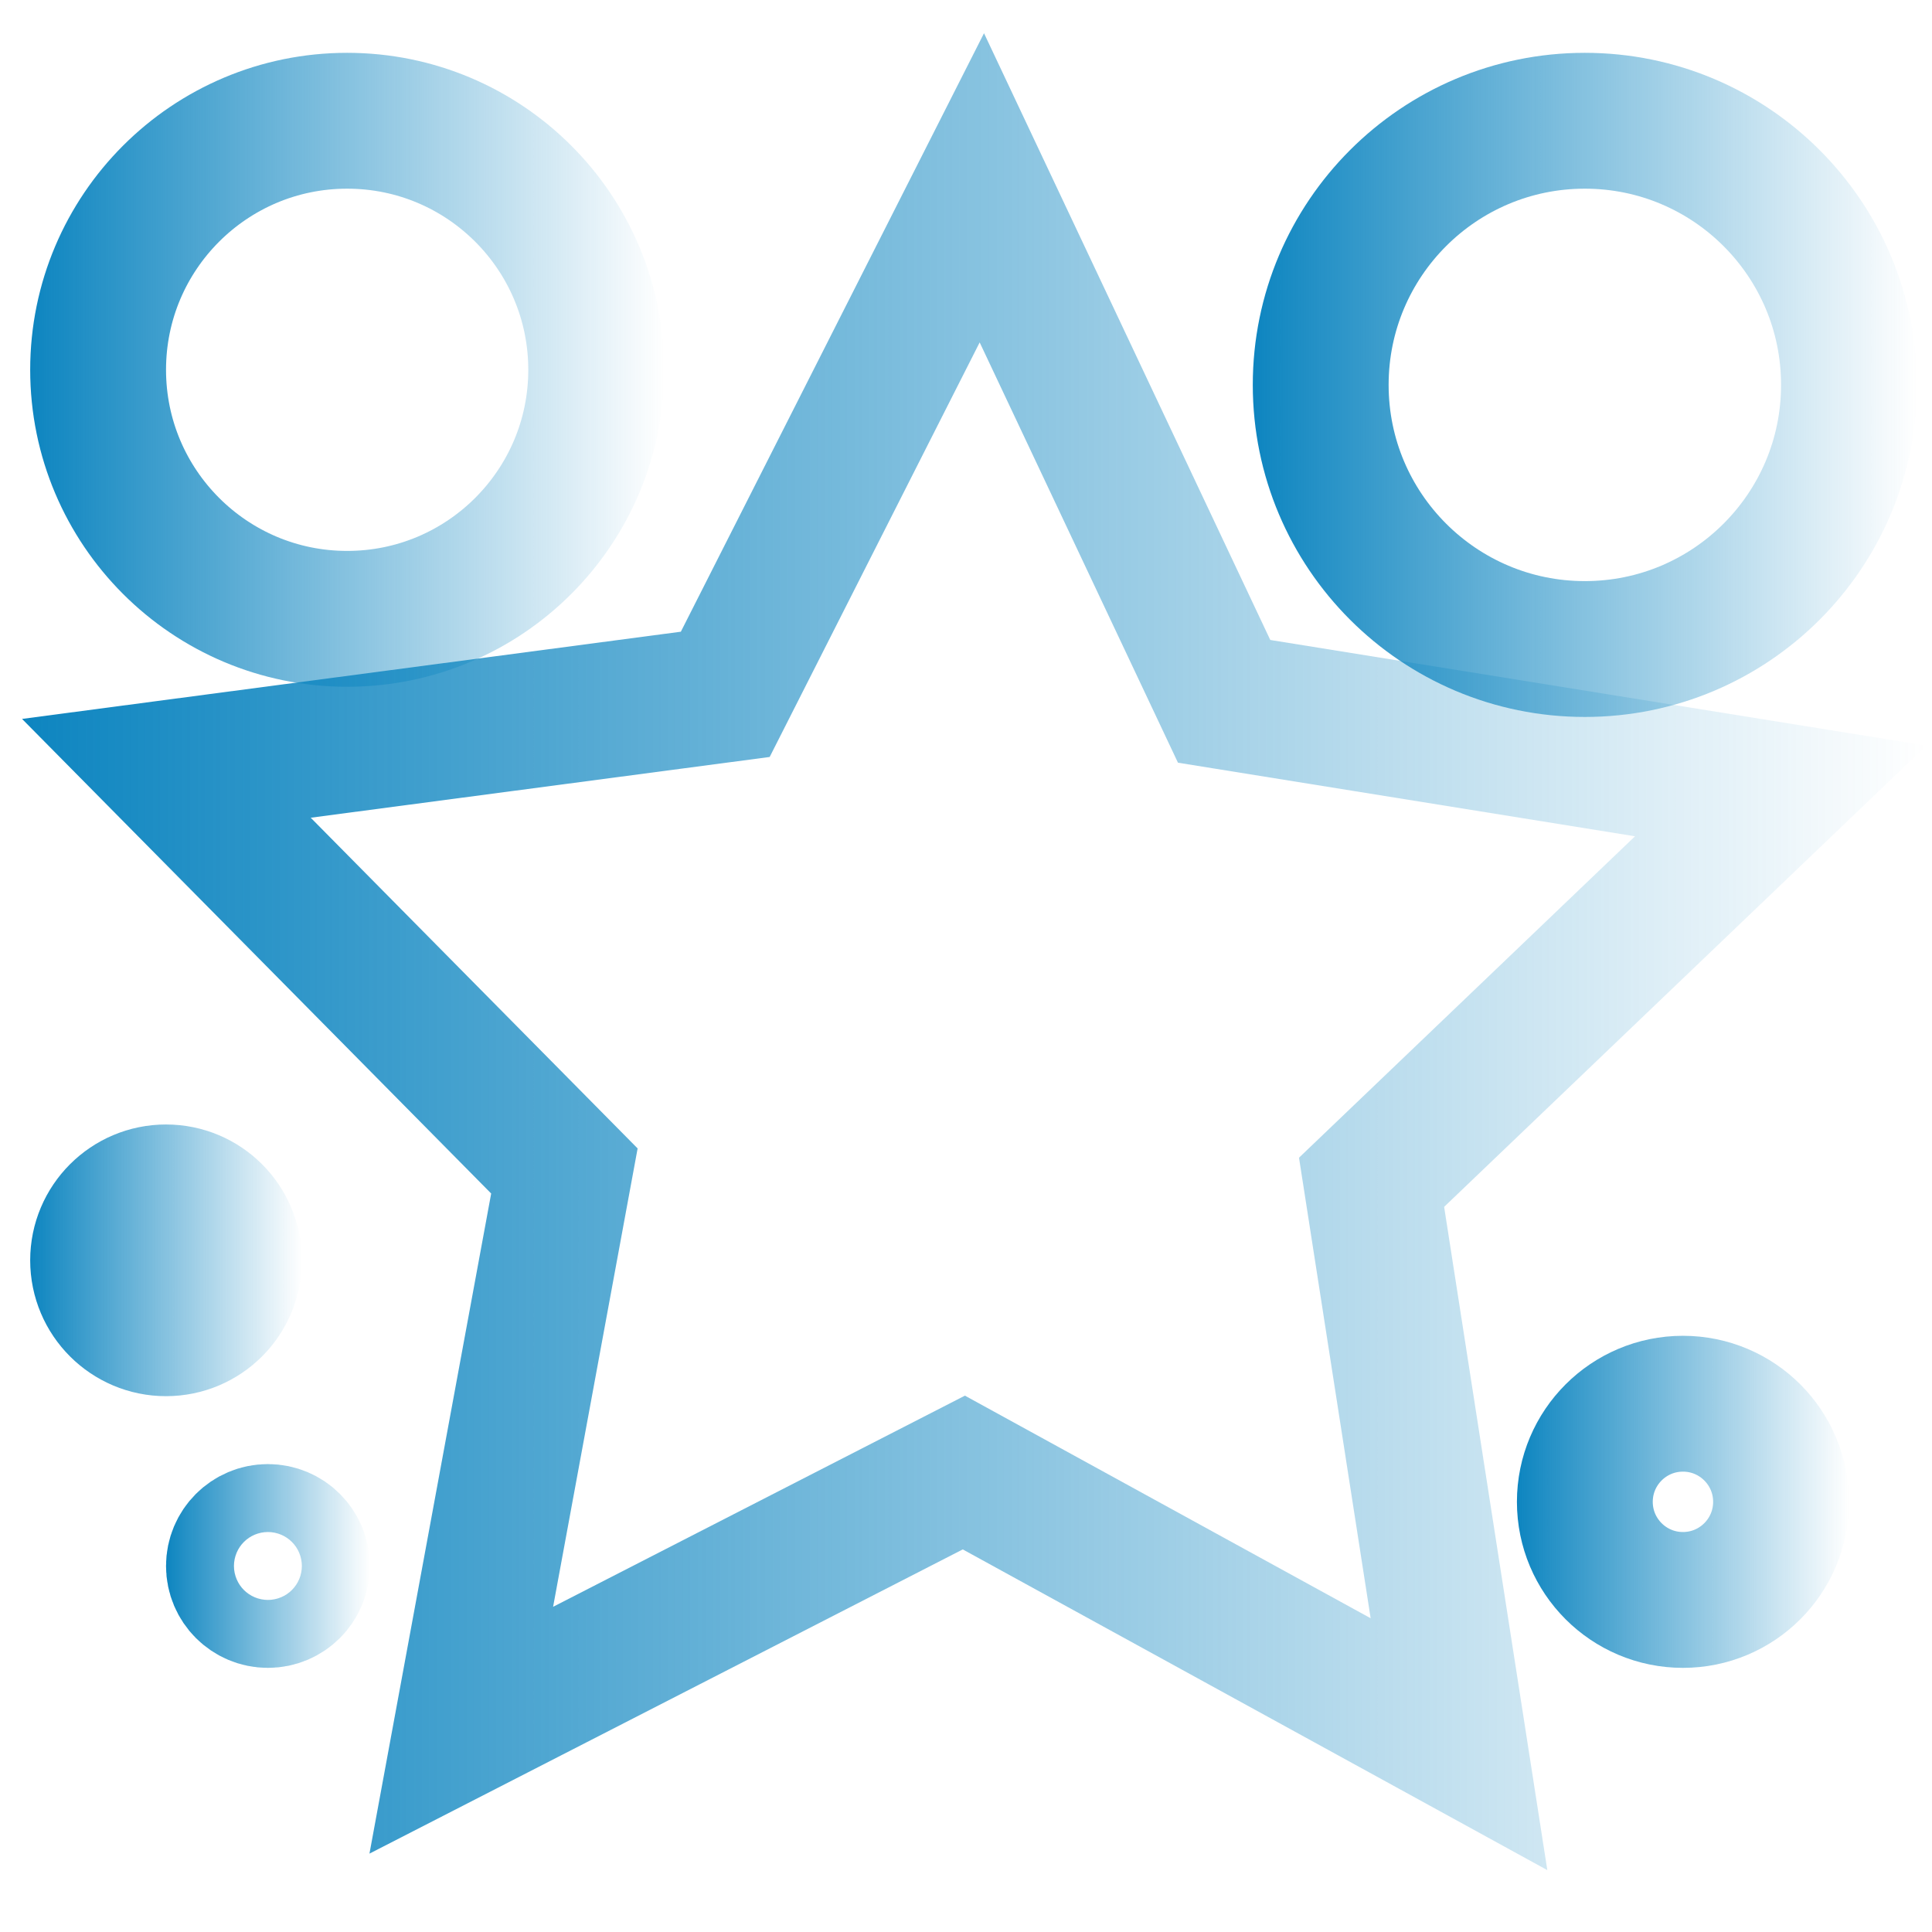 <?xml version="1.0" encoding="utf-8"?>
<!-- Generator: Adobe Illustrator 17.0.0, SVG Export Plug-In . SVG Version: 6.00 Build 0)  -->
<!DOCTYPE svg PUBLIC "-//W3C//DTD SVG 1.1//EN" "http://www.w3.org/Graphics/SVG/1.1/DTD/svg11.dtd">
<svg version="1.1" xmlns="http://www.w3.org/2000/svg" xmlns:xlink="http://www.w3.org/1999/xlink" x="0px" y="0px" width="256px"
	 height="256px" viewBox="0 0 256 256" enable-background="new 0 0 256 256" xml:space="preserve">
<g id="Calque_2">
	<linearGradient id="SVGID_1_" gradientUnits="userSpaceOnUse" x1="2.92" y1="126.102" x2="255.256" y2="126.102">
		<stop  offset="0" style="stop-color:#0D85C0"/>
		<stop  offset="1" style="stop-color:#0D85C0;stop-opacity:0"/>
	</linearGradient>
	<polygon fill="none" stroke="url(#SVGID_1_)" stroke-width="18" stroke-miterlimit="10" points="193.323,231.114 127.714,195.118 
		61.122,229.262 74.786,155.16 22.047,101.806 96.101,92.004 130.099,24.886 162.202,92.93 235.953,104.803 181.74,156.658 	"/>
	<linearGradient id="SVGID_2_" gradientUnits="userSpaceOnUse" x1="4" y1="49" x2="88" y2="49">
		<stop  offset="0" style="stop-color:#0D85C0"/>
		<stop  offset="1" style="stop-color:#0D85C0;stop-opacity:0"/>
	</linearGradient>
	<circle fill="none" stroke="url(#SVGID_2_)" stroke-width="18" stroke-miterlimit="10" cx="46" cy="49" r="33"/>
	<linearGradient id="SVGID_3_" gradientUnits="userSpaceOnUse" x1="166" y1="51" x2="254" y2="51">
		<stop  offset="0" style="stop-color:#0D85C0"/>
		<stop  offset="1" style="stop-color:#0D85C0;stop-opacity:0"/>
	</linearGradient>
	<circle fill="none" stroke="url(#SVGID_3_)" stroke-width="18" stroke-miterlimit="10" cx="210" cy="51" r="35"/>
	<linearGradient id="SVGID_4_" gradientUnits="userSpaceOnUse" x1="201" y1="199" x2="245" y2="199">
		<stop  offset="0" style="stop-color:#0D85C0"/>
		<stop  offset="1" style="stop-color:#0D85C0;stop-opacity:0"/>
	</linearGradient>
	<circle fill="none" stroke="url(#SVGID_4_)" stroke-width="18" stroke-miterlimit="10" cx="223" cy="199" r="13"/>
	<linearGradient id="SVGID_5_" gradientUnits="userSpaceOnUse" x1="4" y1="167" x2="40" y2="167">
		<stop  offset="0" style="stop-color:#0D85C0"/>
		<stop  offset="1" style="stop-color:#0D85C0;stop-opacity:0"/>
	</linearGradient>
	<circle fill="none" stroke="url(#SVGID_5_)" stroke-width="18" stroke-miterlimit="10" cx="22" cy="167" r="9"/>
	<linearGradient id="SVGID_6_" gradientUnits="userSpaceOnUse" x1="22" y1="207.5" x2="49" y2="207.5">
		<stop  offset="0" style="stop-color:#0D85C0"/>
		<stop  offset="1" style="stop-color:#0D85C0;stop-opacity:0"/>
	</linearGradient>
	<circle fill="none" stroke="url(#SVGID_6_)" stroke-width="18" stroke-miterlimit="10" cx="35.5" cy="207.5" r="4.5"/>
</g>
<g id="Calque_1" display="none">
	<polygon display="inline" fill="none" stroke="#0F7844" stroke-width="18" stroke-miterlimit="10" points="183.601,216.529 
		127.908,185.974 71.381,214.957 82.98,152.055 38.212,106.765 101.074,98.445 129.933,41.471 157.184,99.231 219.788,109.309 
		173.768,153.327 	"/>
</g>
<g id="Calque_1_-_copie" display="none">
	<polygon display="inline" fill="none" stroke="#384792" stroke-width="18" stroke-miterlimit="10" points="176.919,205.818 
		128.042,179.002 78.432,204.438 88.612,149.234 49.322,109.486 104.491,102.184 129.819,52.182 153.735,102.874 208.678,111.719 
		168.29,150.35 	"/>
</g>
<g id="Calque_1_-_copie_2" display="none">
	<polygon display="inline" fill="none" stroke="#824690" stroke-width="18" stroke-miterlimit="10" points="169.705,193.42 
		128.196,170.926 86.073,192.248 94.71,145.957 61.34,112.621 108.187,106.506 129.686,64.58 150.003,107.092 196.66,114.517 
		162.369,146.905 	"/>
</g>
<g id="Calque_1_-_copie_3" display="none">
	<polygon display="inline" fill="none" stroke="#D42B69" stroke-width="18" stroke-miterlimit="10" points="162.54,181.08 
		128.338,162.546 93.63,180.115 100.746,141.972 73.25,114.504 111.851,109.465 129.566,74.92 146.306,109.948 184.75,116.066 
		156.496,142.754 	"/>
</g>
<g id="Calque_1_-_copie_4" display="none">
	<polygon display="inline" fill="#F98F39" stroke="#F57034" stroke-width="18" stroke-miterlimit="10" points="150.649,160 
		128.601,148.809 106.248,159.378 110.81,136.394 93.078,119.824 117.947,116.81 129.341,96 140.148,117.121 164.922,120.83 
		146.732,136.898 	"/>
	<linearGradient id="SVGID_7_" gradientUnits="userSpaceOnUse" x1="24" y1="43.5" x2="65" y2="43.5">
		<stop  offset="0" style="stop-color:#0D85C0"/>
		<stop  offset="1" style="stop-color:#0D85C0;stop-opacity:0"/>
	</linearGradient>
	<ellipse display="inline" fill="url(#SVGID_7_)" cx="44.5" cy="43.5" rx="20.5" ry="19.5"/>
	<linearGradient id="SVGID_8_" gradientUnits="userSpaceOnUse" x1="184" y1="48" x2="229" y2="48">
		<stop  offset="0" style="stop-color:#FFEC5E"/>
		<stop  offset="0.059" style="stop-color:#FFDA51"/>
		<stop  offset="0.13" style="stop-color:#FFCB47"/>
		<stop  offset="0.203" style="stop-color:#FFC342"/>
		<stop  offset="0.281" style="stop-color:#FFC041"/>
		<stop  offset="0.668" style="stop-color:#F58C4C"/>
		<stop  offset="0.888" style="stop-color:#EE6744"/>
		<stop  offset="1" style="stop-color:#EA433F"/>
	</linearGradient>
	<ellipse display="inline" fill="url(#SVGID_8_)" cx="206.5" cy="48" rx="22.5" ry="24"/>
	<linearGradient id="SVGID_9_" gradientUnits="userSpaceOnUse" x1="181" y1="219" x2="238" y2="219">
		<stop  offset="0" style="stop-color:#0D85C0"/>
		<stop  offset="1" style="stop-color:#0D85C0;stop-opacity:0"/>
	</linearGradient>
	
		<ellipse display="inline" fill="#F98F39" stroke="url(#SVGID_9_)" stroke-width="18" stroke-miterlimit="10" cx="209.5" cy="219" rx="19.5" ry="19"/>
	<linearGradient id="SVGID_10_" gradientUnits="userSpaceOnUse" x1="24" y1="224" x2="71" y2="224">
		<stop  offset="0" style="stop-color:#FFEC5E"/>
		<stop  offset="0.059" style="stop-color:#FFDA51"/>
		<stop  offset="0.13" style="stop-color:#FFCB47"/>
		<stop  offset="0.203" style="stop-color:#FFC342"/>
		<stop  offset="0.281" style="stop-color:#FFC041"/>
		<stop  offset="0.668" style="stop-color:#F58C4C"/>
		<stop  offset="0.888" style="stop-color:#EE6744"/>
		<stop  offset="1" style="stop-color:#EA433F"/>
	</linearGradient>
	<ellipse display="inline" fill="url(#SVGID_10_)" cx="47.5" cy="224" rx="23.5" ry="21"/>
</g>
</svg>
